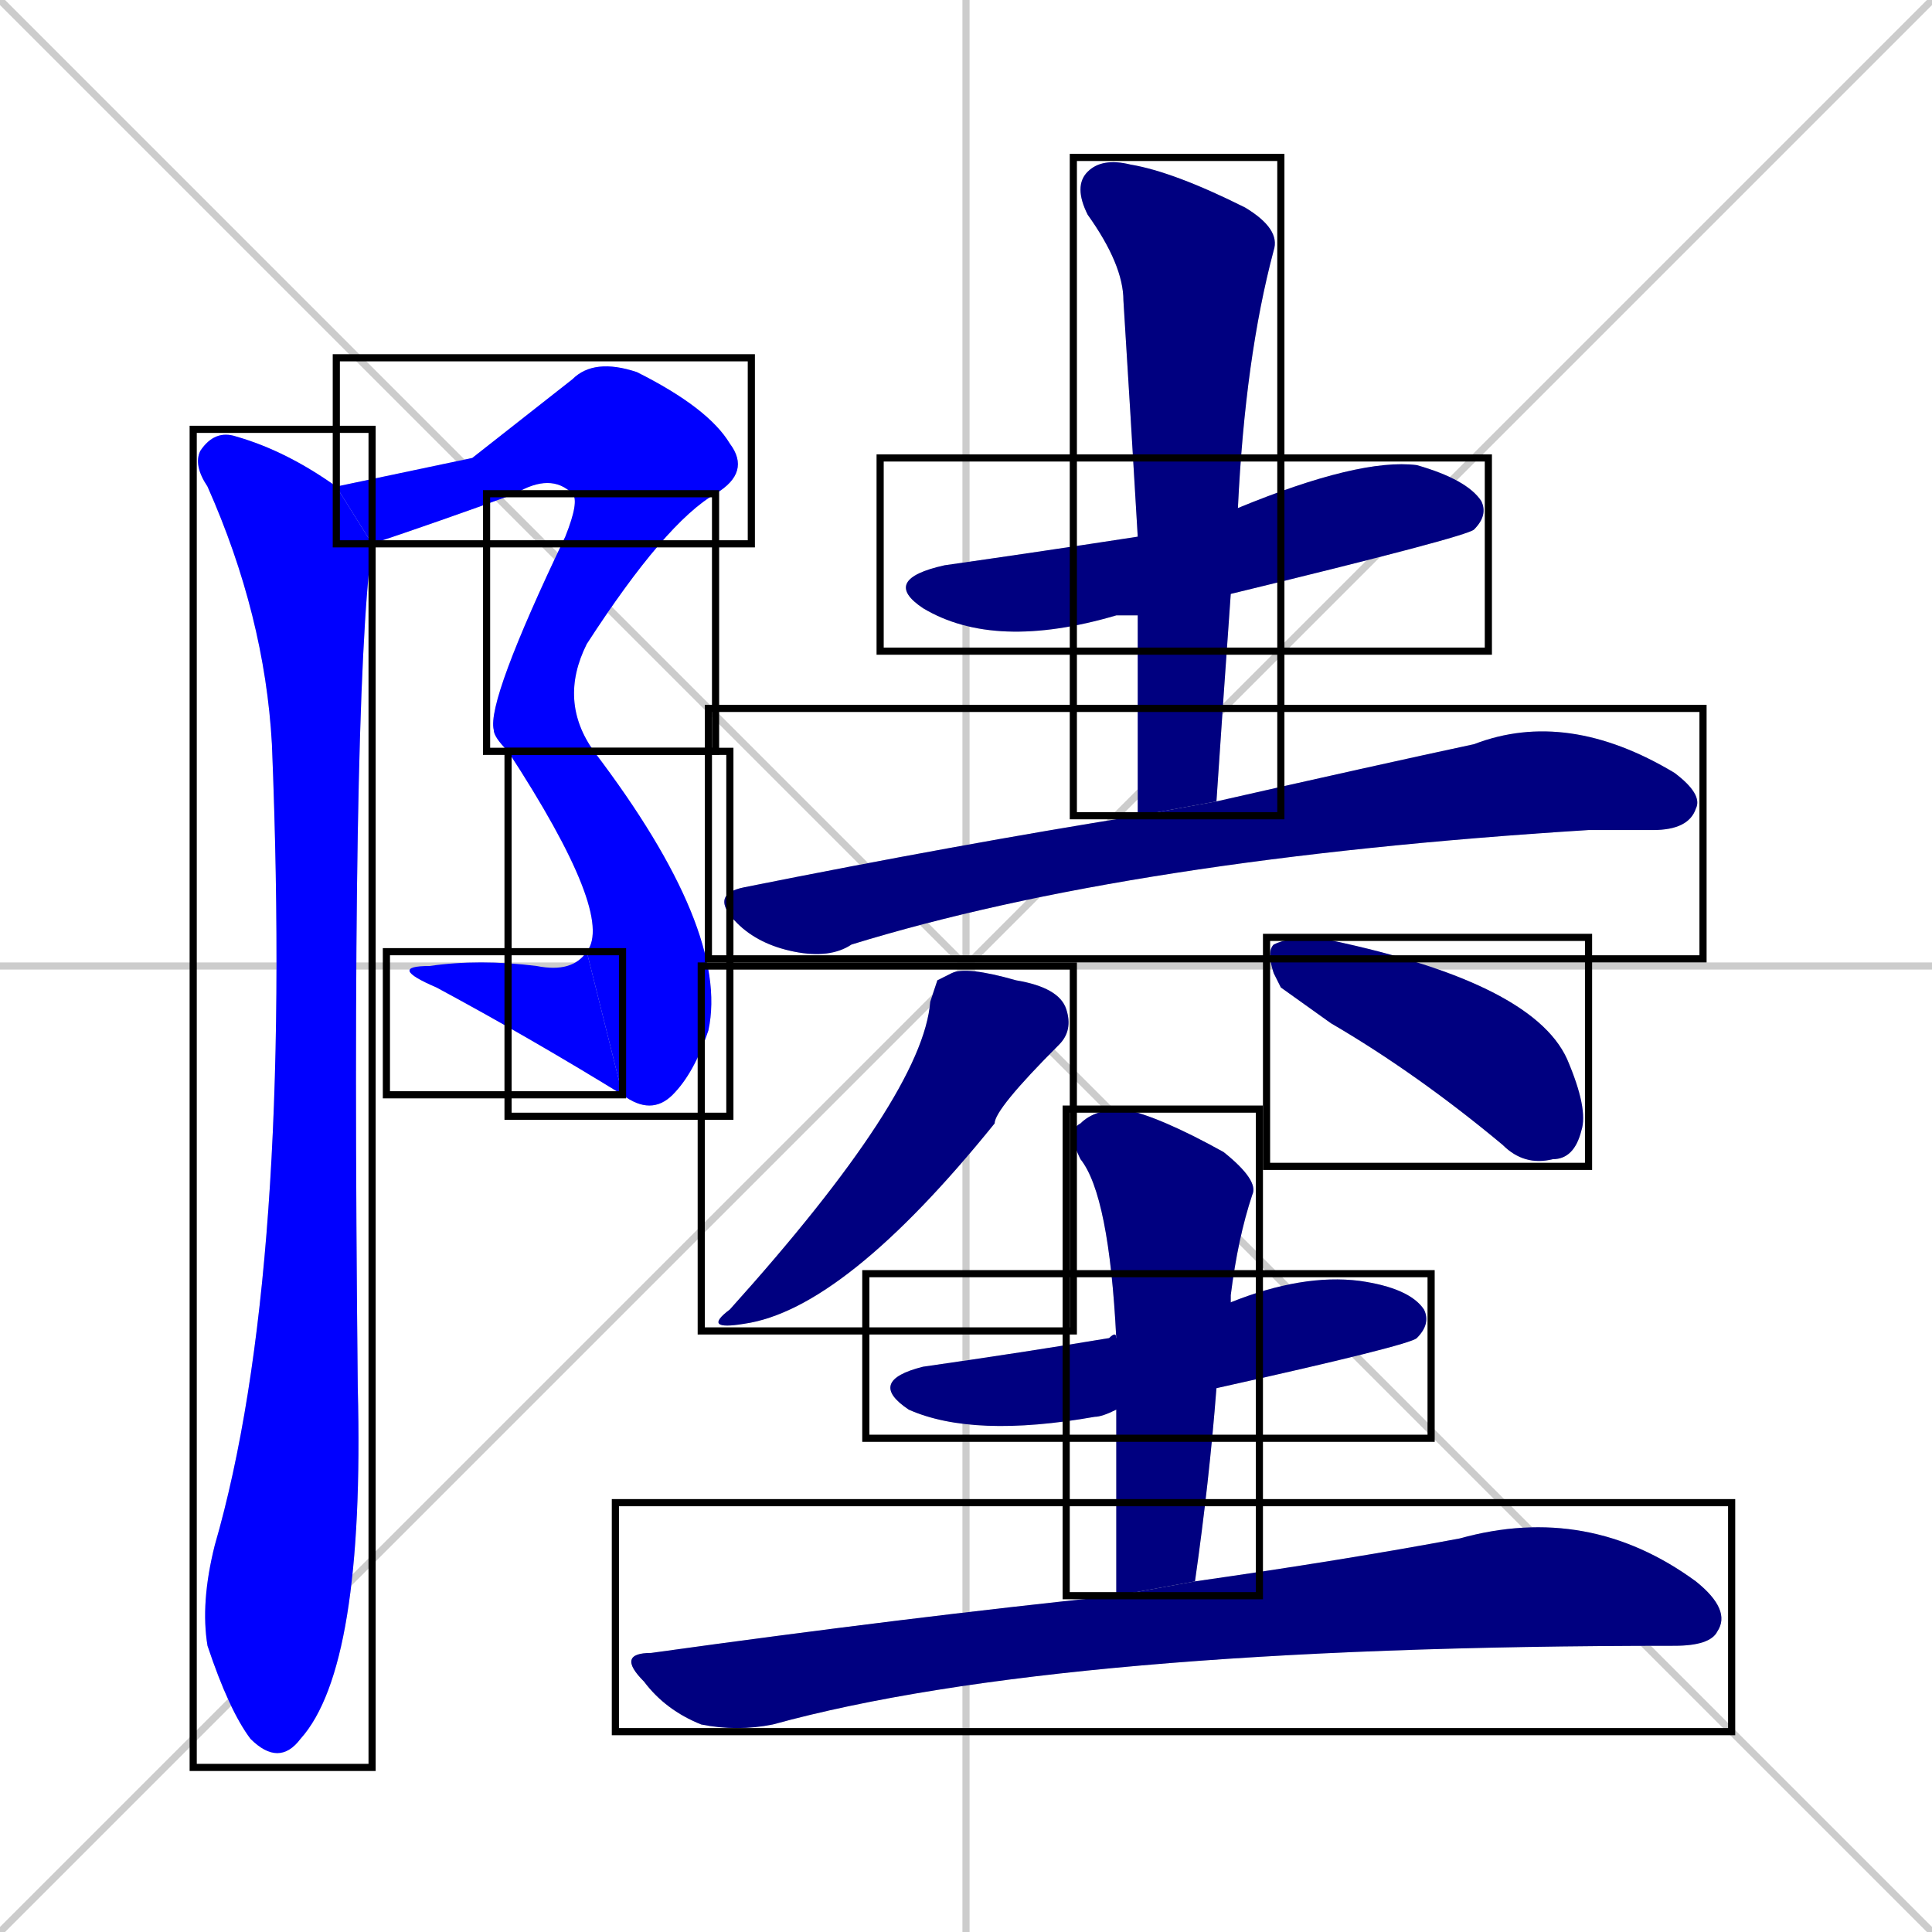 <svg xmlns="http://www.w3.org/2000/svg" xmlns:xlink="http://www.w3.org/1999/xlink" width="270" height="270"><defs><clipPath id="clip-mask-1"><use xlink:href="#rect-1" /></clipPath><clipPath id="clip-mask-2"><use xlink:href="#rect-2" /></clipPath><clipPath id="clip-mask-3"><use xlink:href="#rect-3" /></clipPath><clipPath id="clip-mask-4"><use xlink:href="#rect-4" /></clipPath><clipPath id="clip-mask-5"><use xlink:href="#rect-5" /></clipPath><clipPath id="clip-mask-6"><use xlink:href="#rect-6" /></clipPath><clipPath id="clip-mask-7"><use xlink:href="#rect-7" /></clipPath><clipPath id="clip-mask-8"><use xlink:href="#rect-8" /></clipPath><clipPath id="clip-mask-9"><use xlink:href="#rect-9" /></clipPath><clipPath id="clip-mask-10"><use xlink:href="#rect-10" /></clipPath><clipPath id="clip-mask-11"><use xlink:href="#rect-11" /></clipPath><clipPath id="clip-mask-12"><use xlink:href="#rect-12" /></clipPath><clipPath id="clip-mask-13"><use xlink:href="#rect-13" /></clipPath></defs><path d="M 0 0 L 270 270 M 270 0 L 0 270 M 135 0 L 135 270 M 0 135 L 270 135" stroke="#CCCCCC" /><path d="M 66 64 L 80 53 Q 83 50 89 52 Q 99 57 102 62 Q 105 66 100 69 L 80 69 Q 77 66 72 69 Q 61 73 52 76 L 47 68" fill="#CCCCCC"/><path d="M 100 69 Q 93 73 82 90 Q 78 98 83 105 L 71 105 Q 69 103 69 102 Q 68 98 79 75 Q 81 70 80 69" fill="#CCCCCC"/><path d="M 83 105 Q 102 130 99 144 Q 97 150 94 153 Q 91 156 87 153 L 82 133 Q 86 128 71 105" fill="#CCCCCC"/><path d="M 87 153 Q 74 145 61 138 Q 54 135 60 135 Q 67 134 75 135 Q 80 136 82 133" fill="#CCCCCC"/><path d="M 52 76 Q 49 98 50 194 Q 51 233 42 243 Q 39 247 35 243 Q 32 239 29 230 Q 28 224 30 216 Q 41 178 38 104 Q 37 86 29 68 Q 27 65 28 63 Q 30 60 33 61 Q 40 63 47 68" fill="#CCCCCC"/><path d="M 159 86 Q 157 86 156 86 Q 139 91 129 85 Q 123 81 132 79 Q 146 77 159 75 L 173 71 Q 190 64 198 65 Q 205 67 207 70 Q 208 72 206 74 Q 205 75 172 83" fill="#CCCCCC"/><path d="M 159 99 L 159 86 L 159 75 Q 158 58 157 42 Q 157 37 152 30 Q 150 26 152 24 Q 154 22 158 23 Q 164 24 174 29 Q 179 32 178 35 Q 174 50 173 71 L 172 83 Q 171 97 170 112 L 159 114" fill="#CCCCCC"/><path d="M 170 112 Q 192 107 206 104 Q 219 99 234 108 Q 238 111 237 113 Q 236 116 231 116 Q 226 116 222 116 Q 158 120 119 132 Q 116 134 111 133 Q 106 132 103 129 Q 99 125 104 124 Q 134 118 159 114" fill="#CCCCCC"/><path d="M 131 137 L 133 136 Q 135 135 142 137 Q 148 138 149 141 Q 150 144 148 146 Q 139 155 139 157 Q 118 183 104 185 Q 98 186 102 183 Q 129 153 130 140" fill="#CCCCCC"/><path d="M 179 138 L 178 136 Q 177 133 178 132 Q 180 131 184 131 Q 214 137 219 148 Q 222 155 221 158 Q 220 162 217 162 Q 213 163 210 160 Q 198 150 186 143" fill="#CCCCCC"/><path d="M 156 197 Q 154 198 153 198 Q 136 201 127 197 Q 121 193 129 191 Q 143 189 155 187 Q 156 186 156 187 L 172 182 Q 182 178 190 179 Q 197 180 199 183 Q 200 185 198 187 Q 197 188 170 194" fill="#CCCCCC"/><path d="M 156 209 L 156 197 L 156 187 Q 155 167 151 162 Q 149 158 151 157 Q 153 155 157 155 Q 162 156 171 161 Q 176 165 175 167 Q 173 173 172 181 Q 172 181 172 182 L 170 194 Q 169 207 167 221 L 156 223" fill="#CCCCCC"/><path d="M 167 221 Q 188 218 204 215 Q 222 210 237 221 Q 242 225 240 228 Q 239 230 234 230 Q 148 230 108 241 Q 103 242 98 241 Q 93 239 90 235 Q 86 231 91 231 Q 127 226 156 223" fill="#CCCCCC"/><path d="M 66 64 L 80 53 Q 83 50 89 52 Q 99 57 102 62 Q 105 66 100 69 L 80 69 Q 77 66 72 69 Q 61 73 52 76 L 47 68" fill="#0000ff" clip-path="url(#clip-mask-1)" /><path d="M 100 69 Q 93 73 82 90 Q 78 98 83 105 L 71 105 Q 69 103 69 102 Q 68 98 79 75 Q 81 70 80 69" fill="#0000ff" clip-path="url(#clip-mask-2)" /><path d="M 83 105 Q 102 130 99 144 Q 97 150 94 153 Q 91 156 87 153 L 82 133 Q 86 128 71 105" fill="#0000ff" clip-path="url(#clip-mask-3)" /><path d="M 87 153 Q 74 145 61 138 Q 54 135 60 135 Q 67 134 75 135 Q 80 136 82 133" fill="#0000ff" clip-path="url(#clip-mask-4)" /><path d="M 52 76 Q 49 98 50 194 Q 51 233 42 243 Q 39 247 35 243 Q 32 239 29 230 Q 28 224 30 216 Q 41 178 38 104 Q 37 86 29 68 Q 27 65 28 63 Q 30 60 33 61 Q 40 63 47 68" fill="#0000ff" clip-path="url(#clip-mask-5)" /><path d="M 159 86 Q 157 86 156 86 Q 139 91 129 85 Q 123 81 132 79 Q 146 77 159 75 L 173 71 Q 190 64 198 65 Q 205 67 207 70 Q 208 72 206 74 Q 205 75 172 83" fill="#000080" clip-path="url(#clip-mask-6)" /><path d="M 159 99 L 159 86 L 159 75 Q 158 58 157 42 Q 157 37 152 30 Q 150 26 152 24 Q 154 22 158 23 Q 164 24 174 29 Q 179 32 178 35 Q 174 50 173 71 L 172 83 Q 171 97 170 112 L 159 114" fill="#000080" clip-path="url(#clip-mask-7)" /><path d="M 170 112 Q 192 107 206 104 Q 219 99 234 108 Q 238 111 237 113 Q 236 116 231 116 Q 226 116 222 116 Q 158 120 119 132 Q 116 134 111 133 Q 106 132 103 129 Q 99 125 104 124 Q 134 118 159 114" fill="#000080" clip-path="url(#clip-mask-8)" /><path d="M 131 137 L 133 136 Q 135 135 142 137 Q 148 138 149 141 Q 150 144 148 146 Q 139 155 139 157 Q 118 183 104 185 Q 98 186 102 183 Q 129 153 130 140" fill="#000080" clip-path="url(#clip-mask-9)" /><path d="M 179 138 L 178 136 Q 177 133 178 132 Q 180 131 184 131 Q 214 137 219 148 Q 222 155 221 158 Q 220 162 217 162 Q 213 163 210 160 Q 198 150 186 143" fill="#000080" clip-path="url(#clip-mask-10)" /><path d="M 156 197 Q 154 198 153 198 Q 136 201 127 197 Q 121 193 129 191 Q 143 189 155 187 Q 156 186 156 187 L 172 182 Q 182 178 190 179 Q 197 180 199 183 Q 200 185 198 187 Q 197 188 170 194" fill="#000080" clip-path="url(#clip-mask-11)" /><path d="M 156 209 L 156 197 L 156 187 Q 155 167 151 162 Q 149 158 151 157 Q 153 155 157 155 Q 162 156 171 161 Q 176 165 175 167 Q 173 173 172 181 Q 172 181 172 182 L 170 194 Q 169 207 167 221 L 156 223" fill="#000080" clip-path="url(#clip-mask-12)" /><path d="M 167 221 Q 188 218 204 215 Q 222 210 237 221 Q 242 225 240 228 Q 239 230 234 230 Q 148 230 108 241 Q 103 242 98 241 Q 93 239 90 235 Q 86 231 91 231 Q 127 226 156 223" fill="#000080" clip-path="url(#clip-mask-13)" /><rect x="47" y="50" width="58" height="26" id="rect-1" fill="transparent" stroke="#000000"><animate attributeName="x" from="-11" to="47" dur="0.215" begin="0; animate13.end + 1s" id="animate1" fill="freeze"/></rect><rect x="68" y="69" width="32" height="36" id="rect-2" fill="transparent" stroke="#000000"><set attributeName="y" to="33" begin="0; animate13.end + 1s" /><animate attributeName="y" from="33" to="69" dur="0.133" begin="animate1.end" id="animate2" fill="freeze"/></rect><rect x="71" y="105" width="31" height="51" id="rect-3" fill="transparent" stroke="#000000"><set attributeName="y" to="54" begin="0; animate13.end + 1s" /><animate attributeName="y" from="54" to="105" dur="0.189" begin="animate2.end + 0.5" id="animate3" fill="freeze"/></rect><rect x="54" y="133" width="33" height="20" id="rect-4" fill="transparent" stroke="#000000"><set attributeName="x" to="87" begin="0; animate13.end + 1s" /><animate attributeName="x" from="87" to="54" dur="0.122" begin="animate3.end" id="animate4" fill="freeze"/></rect><rect x="27" y="60" width="25" height="187" id="rect-5" fill="transparent" stroke="#000000"><set attributeName="y" to="-127" begin="0; animate13.end + 1s" /><animate attributeName="y" from="-127" to="60" dur="0.693" begin="animate4.end + 0.5" id="animate5" fill="freeze"/></rect><rect x="123" y="64" width="85" height="27" id="rect-6" fill="transparent" stroke="#000000"><set attributeName="x" to="38" begin="0; animate13.end + 1s" /><animate attributeName="x" from="38" to="123" dur="0.315" begin="animate5.end + 0.5" id="animate6" fill="freeze"/></rect><rect x="150" y="22" width="29" height="92" id="rect-7" fill="transparent" stroke="#000000"><set attributeName="y" to="-70" begin="0; animate13.end + 1s" /><animate attributeName="y" from="-70" to="22" dur="0.341" begin="animate6.end + 0.5" id="animate7" fill="freeze"/></rect><rect x="99" y="99" width="139" height="35" id="rect-8" fill="transparent" stroke="#000000"><set attributeName="x" to="-40" begin="0; animate13.end + 1s" /><animate attributeName="x" from="-40" to="99" dur="0.515" begin="animate7.end + 0.5" id="animate8" fill="freeze"/></rect><rect x="98" y="135" width="52" height="51" id="rect-9" fill="transparent" stroke="#000000"><set attributeName="y" to="84" begin="0; animate13.end + 1s" /><animate attributeName="y" from="84" to="135" dur="0.189" begin="animate8.end + 0.5" id="animate9" fill="freeze"/></rect><rect x="177" y="131" width="45" height="32" id="rect-10" fill="transparent" stroke="#000000"><set attributeName="x" to="132" begin="0; animate13.end + 1s" /><animate attributeName="x" from="132" to="177" dur="0.167" begin="animate9.end + 0.5" id="animate10" fill="freeze"/></rect><rect x="121" y="178" width="79" height="23" id="rect-11" fill="transparent" stroke="#000000"><set attributeName="x" to="42" begin="0; animate13.end + 1s" /><animate attributeName="x" from="42" to="121" dur="0.293" begin="animate10.end + 0.5" id="animate11" fill="freeze"/></rect><rect x="149" y="155" width="27" height="68" id="rect-12" fill="transparent" stroke="#000000"><set attributeName="y" to="87" begin="0; animate13.end + 1s" /><animate attributeName="y" from="87" to="155" dur="0.252" begin="animate11.end + 0.5" id="animate12" fill="freeze"/></rect><rect x="86" y="210" width="156" height="32" id="rect-13" fill="transparent" stroke="#000000"><set attributeName="x" to="-70" begin="0; animate13.end + 1s" /><animate attributeName="x" from="-70" to="86" dur="0.578" begin="animate12.end + 0.5" id="animate13" fill="freeze"/></rect></svg>